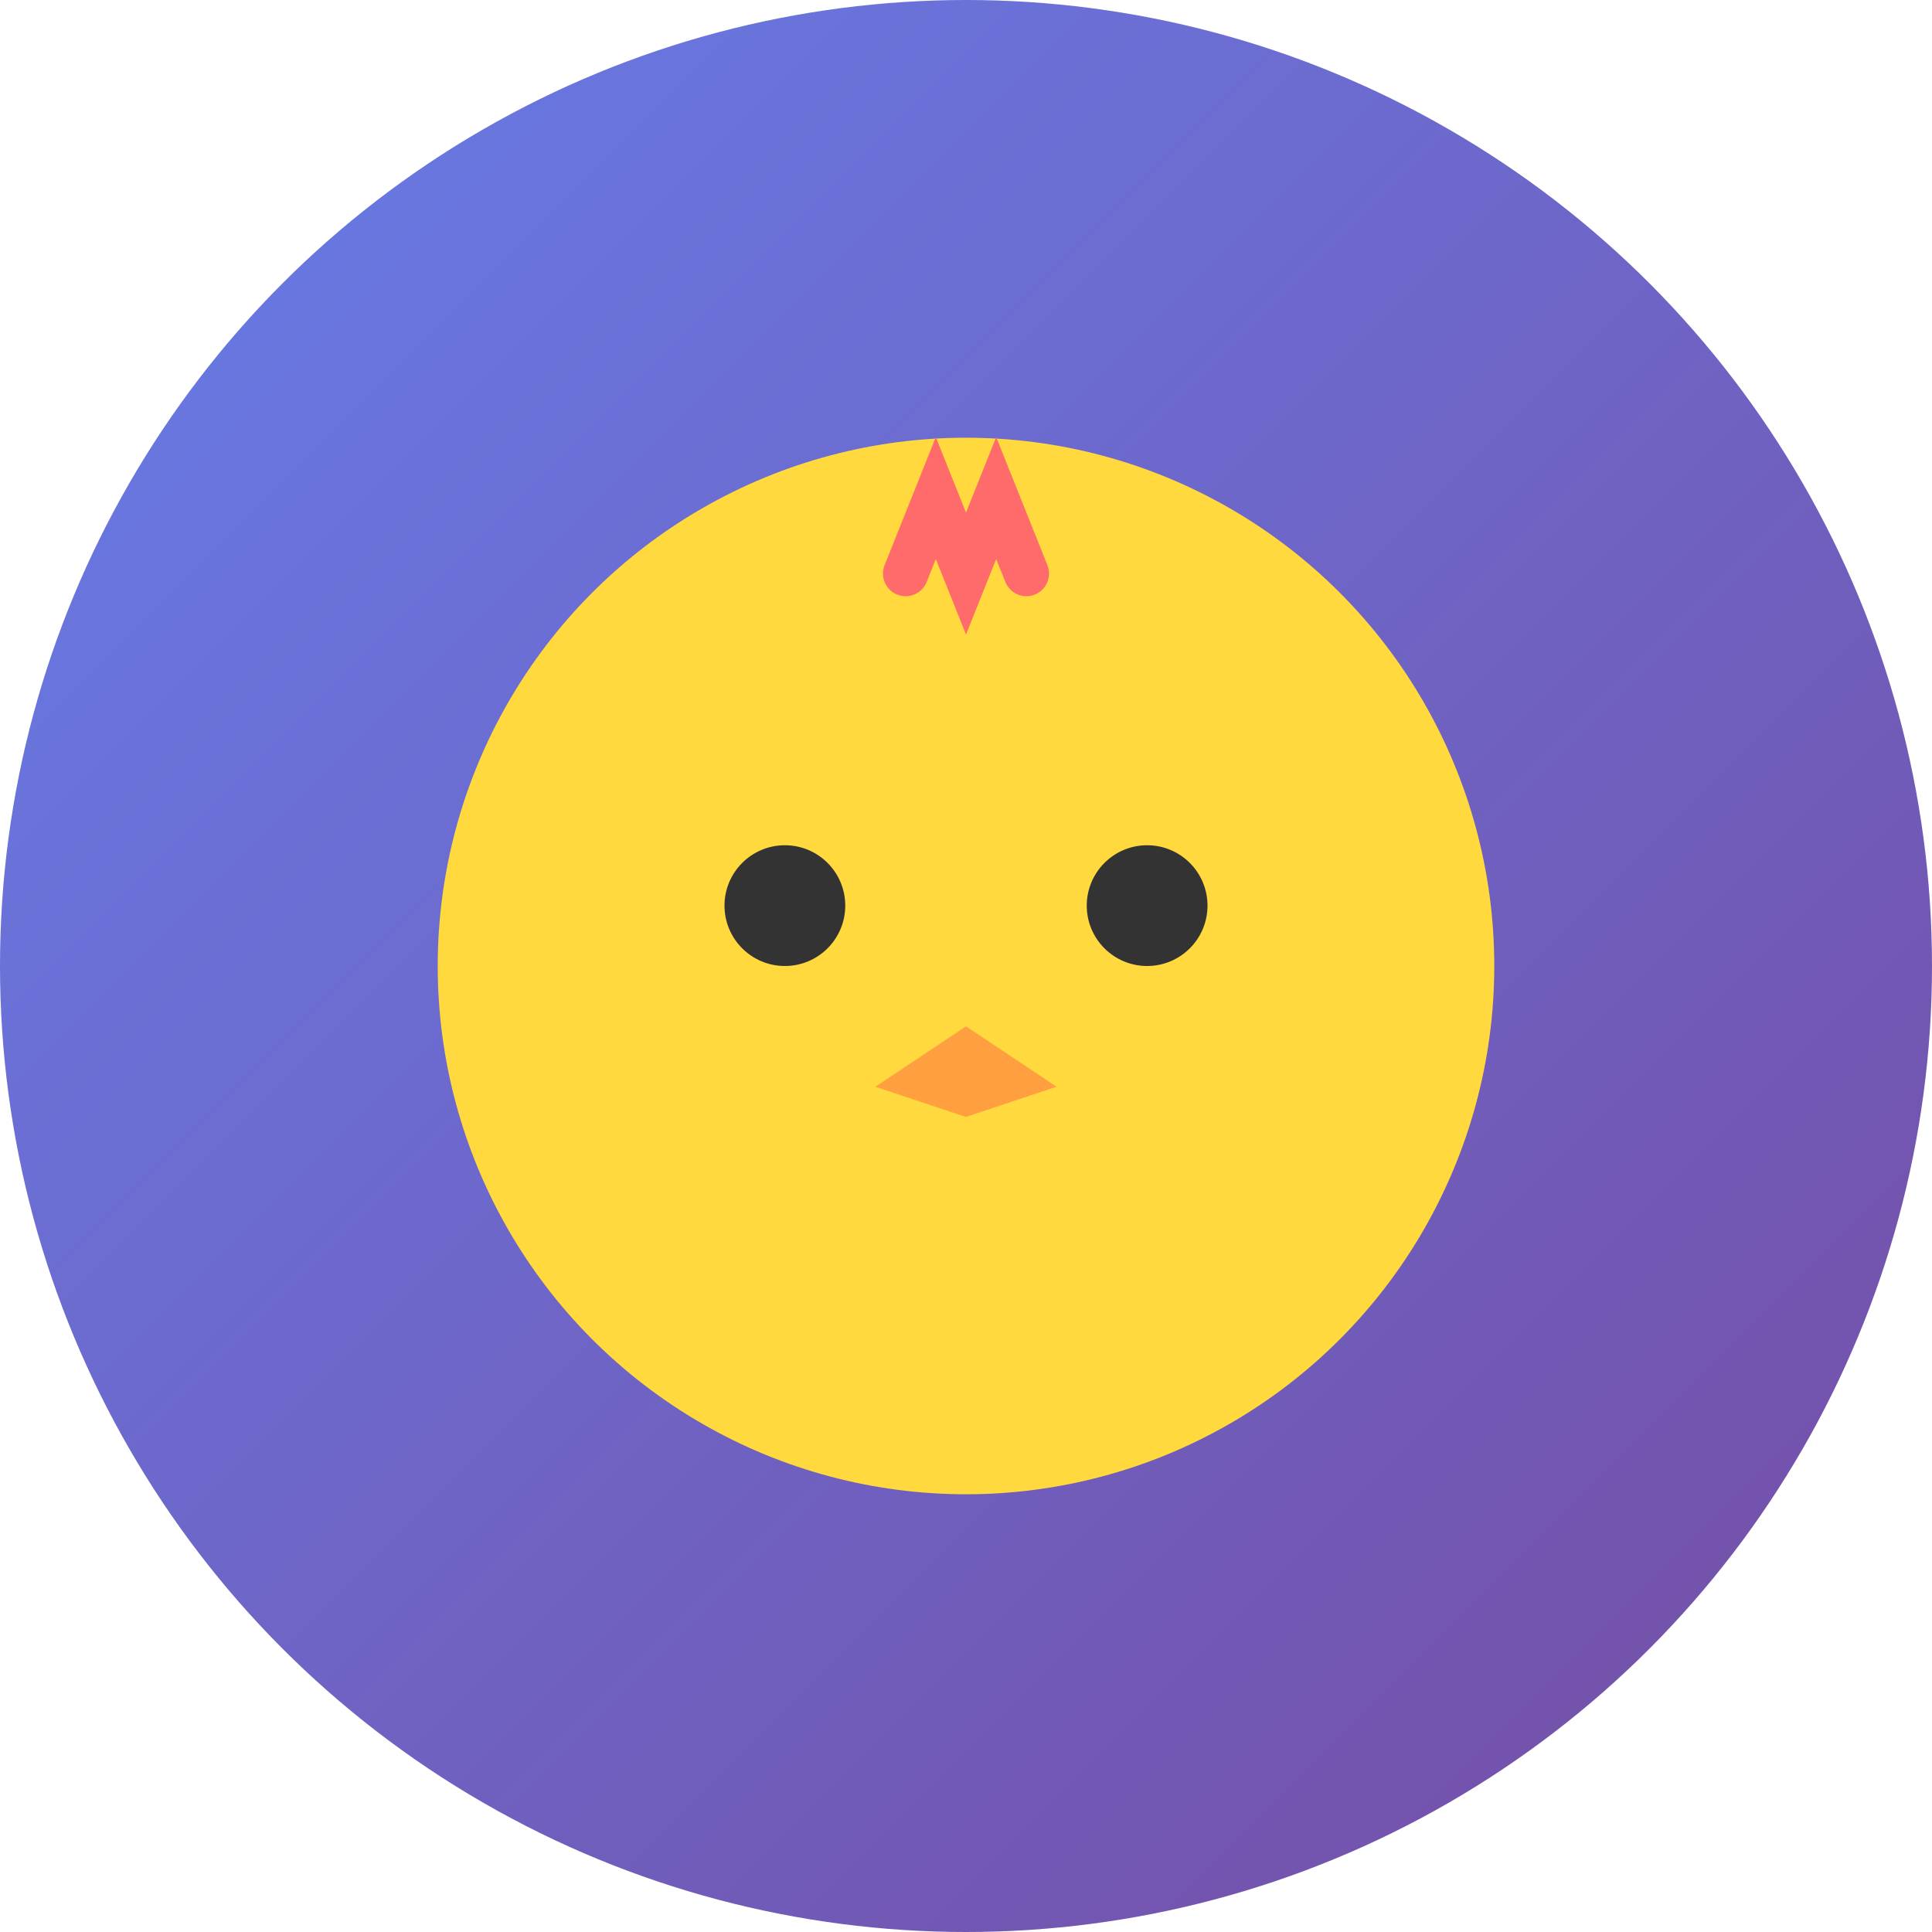<svg width="128" height="128" xmlns="http://www.w3.org/2000/svg">
  <!-- Purple gradient background circle -->
  <defs>
    <linearGradient id="bg" x1="0%" y1="0%" x2="100%" y2="100%">
      <stop offset="0%" style="stop-color:#667eea;stop-opacity:1" />
      <stop offset="100%" style="stop-color:#764ba2;stop-opacity:1" />
    </linearGradient>
  </defs>
  <circle cx="64" cy="64" r="64" fill="url(#bg)" />
  
  <!-- Yellow chick circle -->
  <circle cx="64" cy="64" r="35" fill="#FFD93D" />
  
  <!-- Eyes -->
  <circle cx="52" cy="60" r="4" fill="#333" />
  <circle cx="76" cy="60" r="4" fill="#333" />
  
  <!-- Beak -->
  <path d="M 64 68 L 58 72 L 64 74 L 70 72 Z" fill="#FF9F40" />
  
  <!-- Small crest -->
  <path d="M 60 38 L 62 33 L 64 38 L 66 33 L 68 38" stroke="#FF6B6B" stroke-width="3" fill="none" stroke-linecap="round" />
</svg>